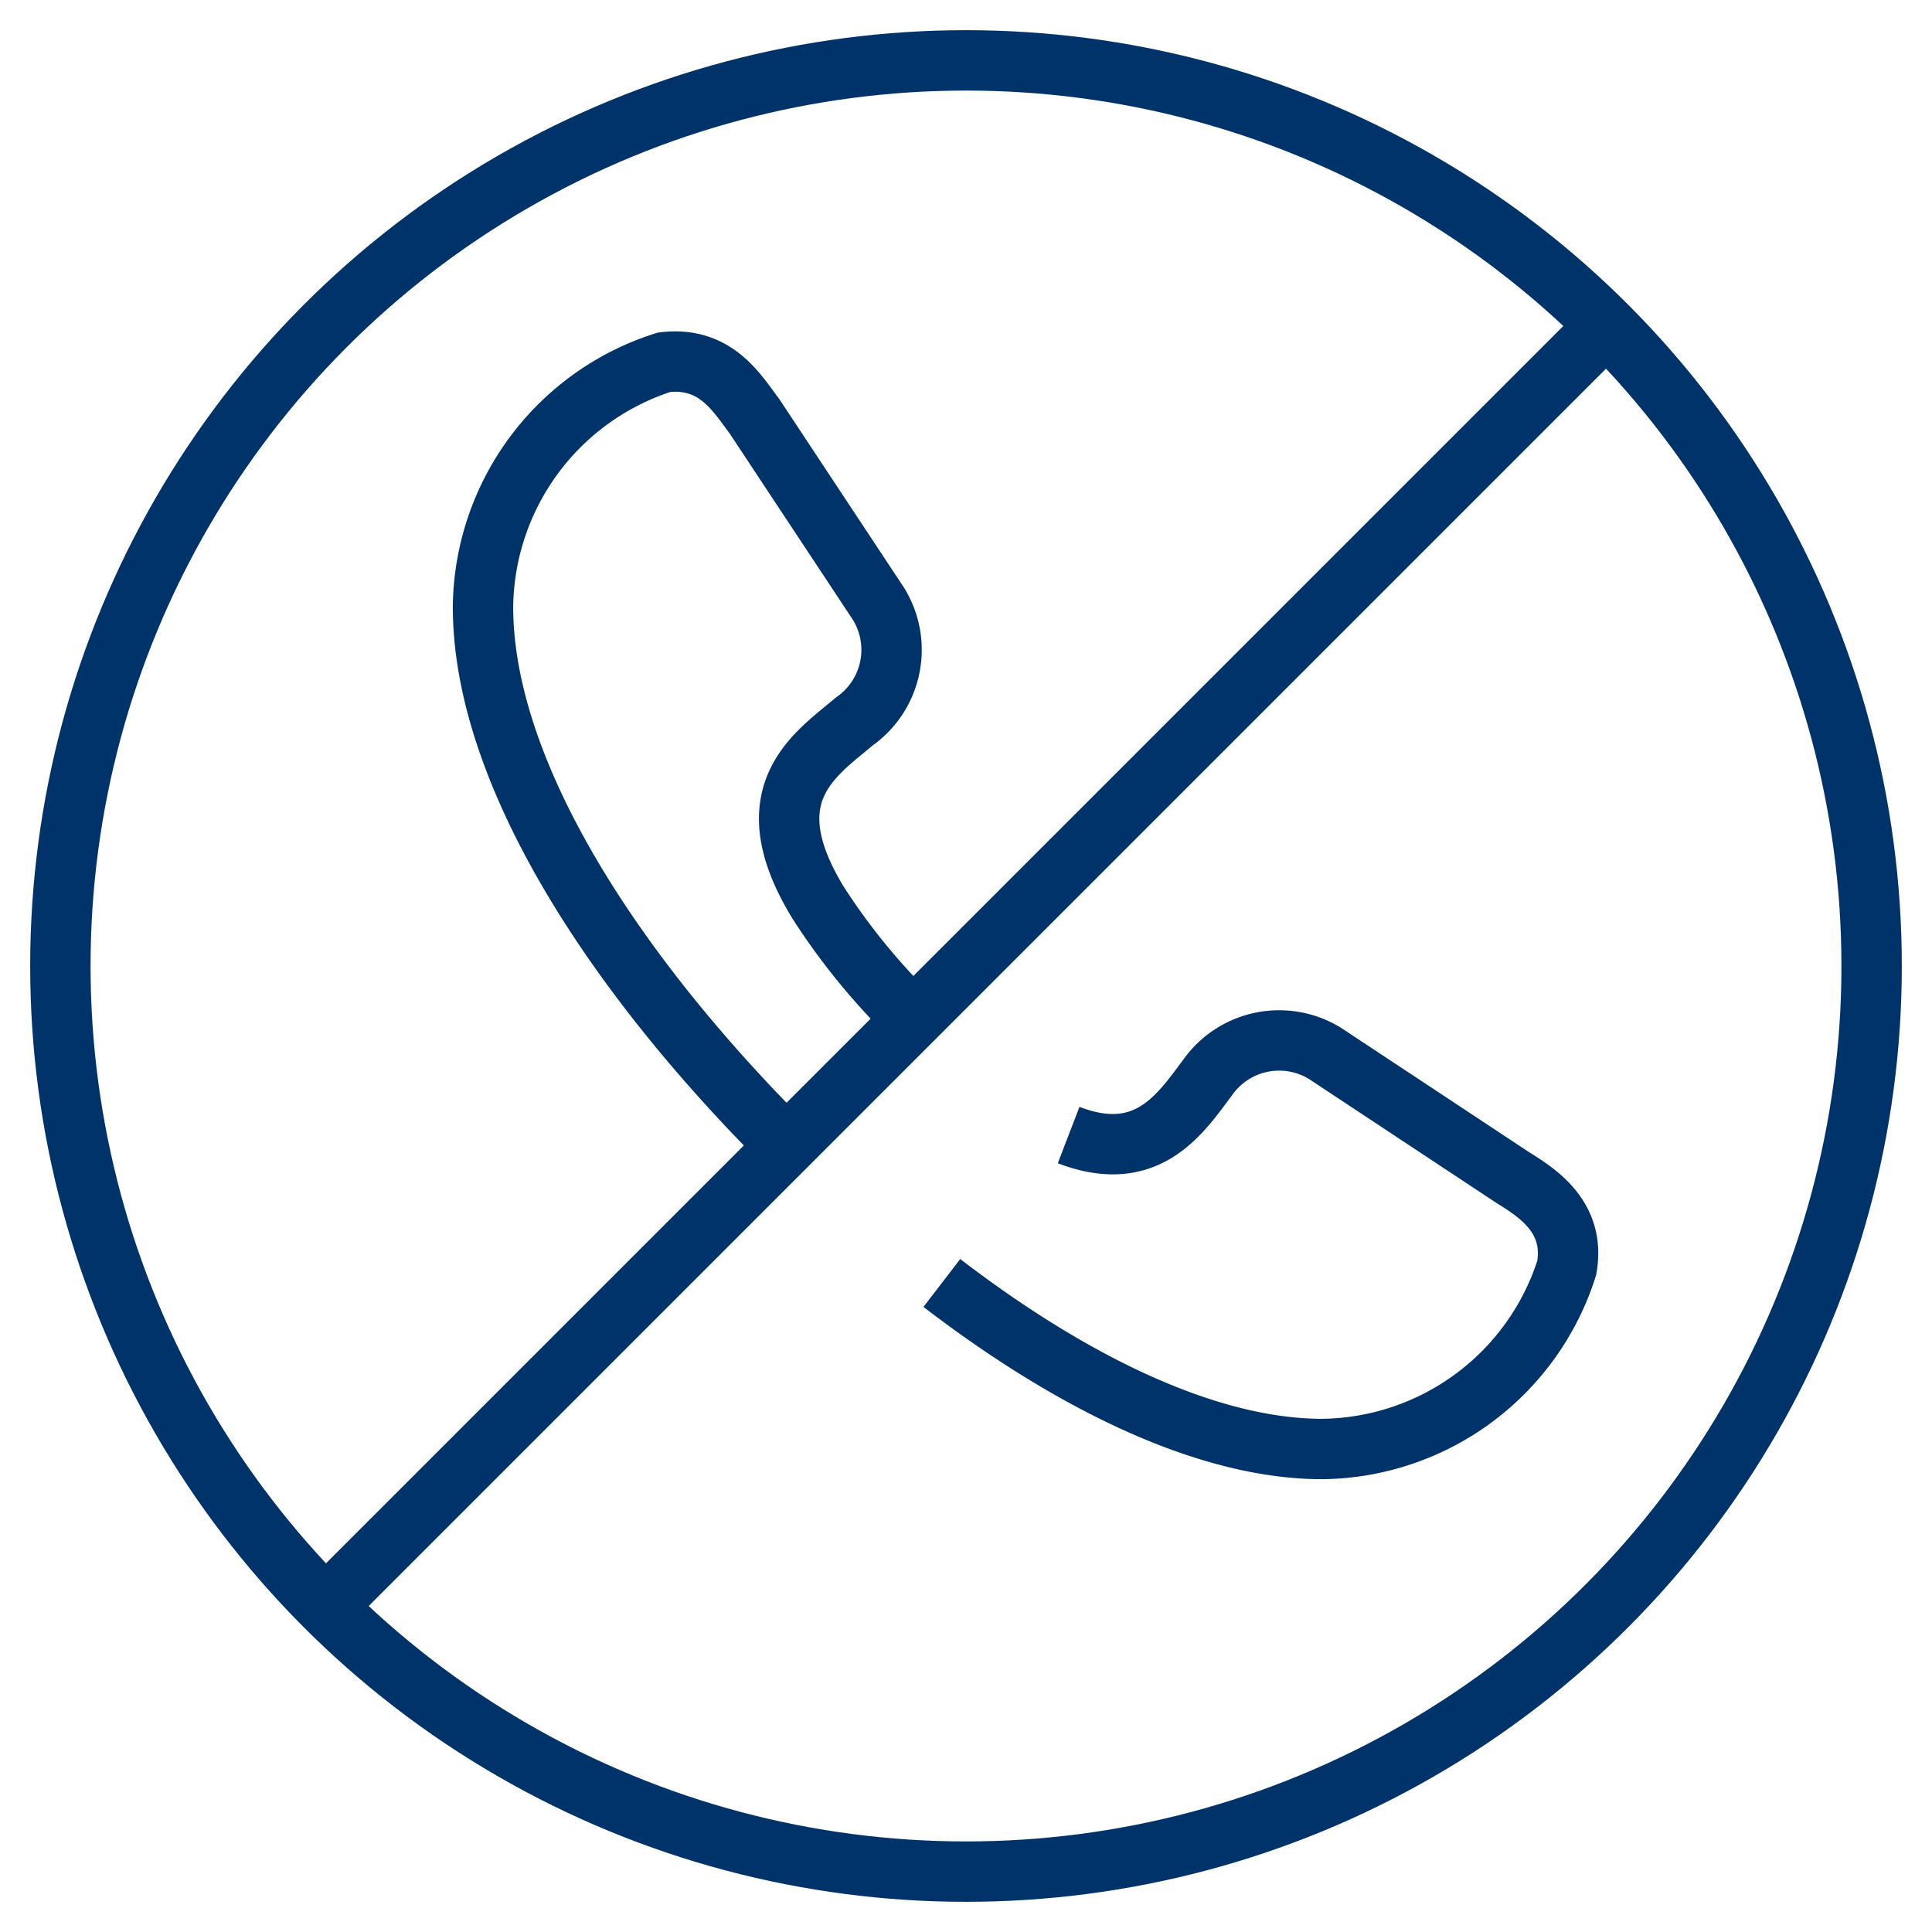 <?xml version="1.0" encoding="UTF-8"?>
<svg xmlns="http://www.w3.org/2000/svg" aria-describedby="desc" aria-labelledby="title" viewBox="0 0 64 64"><path fill="none" stroke="#003369" stroke-miterlimit="10" stroke-width="2" d="M35.4 37.6c2.6 1 3.7-.7 4.6-1.9a2.9 2.9 0 0 1 3.9-.8l6.2 4.1c.8.5 2.1 1.3 1.8 3a8.6 8.6 0 0 1-8.1 6c-3.8 0-8.3-2.2-12.6-5.5M26 37.9c-5.8-5.8-10-12.4-10-17.8a8.6 8.6 0 0 1 6-8.1c1.7-.2 2.4 1 3 1.8l4.1 6.2a2.9 2.9 0 0 1-.8 3.9c-1.3 1.1-3.4 2.4-1.2 6a21.6 21.6 0 0 0 3.1 3.8" data-name="layer2" style="stroke: #003369;"/><path fill="none" stroke="#003369" stroke-miterlimit="10" stroke-width="2" d="M53.2 10.8L10.8 53.2" data-name="layer1" style="stroke: #003369;"/><circle cx="32" cy="32" r="30" fill="none" stroke="#003369" stroke-miterlimit="10" stroke-width="2" data-name="layer1" style="stroke: #003369;"/></svg>
